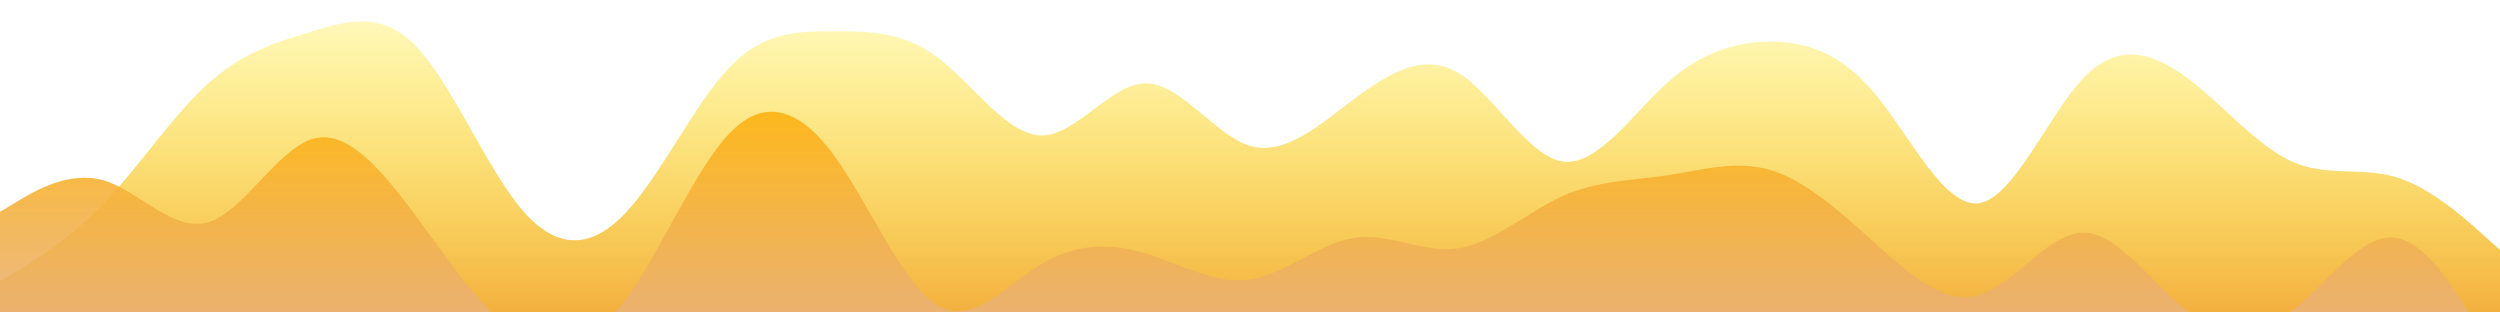 <?xml version="1.0" standalone="no"?>
<svg xmlns:xlink="http://www.w3.org/1999/xlink" id="wave" style="transform:rotate(180deg); transition: 0.3s" viewBox="0 0 1440 180" version="1.1" xmlns="http://www.w3.org/2000/svg"><defs><linearGradient id="sw-gradient-0" x1="0" x2="0" y1="1" y2="0"><stop stop-color="rgba(243, 175.812, 62, 1)" offset="0%"/><stop stop-color="rgba(255, 230.548, 11, 0.26)" offset="100%"/></linearGradient></defs><path style="transform:translate(0, 0px); opacity:1" fill="url(#sw-gradient-0)" d="M0,162L10,156C20,150,40,138,60,117C80,96,100,66,120,48C140,30,160,24,180,18C200,12,220,6,240,27C260,48,280,96,300,120C320,144,340,144,360,123C380,102,400,60,420,39C440,18,460,18,480,18C500,18,520,18,540,33C560,48,580,78,600,78C620,78,640,48,660,48C680,48,700,78,720,84C740,90,760,72,780,57C800,42,820,30,840,42C860,54,880,90,900,93C920,96,940,66,960,48C980,30,1000,24,1020,24C1040,24,1060,30,1080,54C1100,78,1120,120,1140,117C1160,114,1180,66,1200,45C1220,24,1240,30,1260,45C1280,60,1300,84,1320,93C1340,102,1360,96,1380,102C1400,108,1420,126,1430,135L1440,144L1440,180L1430,180C1420,180,1400,180,1380,180C1360,180,1340,180,1320,180C1300,180,1280,180,1260,180C1240,180,1220,180,1200,180C1180,180,1160,180,1140,180C1120,180,1100,180,1080,180C1060,180,1040,180,1020,180C1000,180,980,180,960,180C940,180,920,180,900,180C880,180,860,180,840,180C820,180,800,180,780,180C760,180,740,180,720,180C700,180,680,180,660,180C640,180,620,180,600,180C580,180,560,180,540,180C520,180,500,180,480,180C460,180,440,180,420,180C400,180,380,180,360,180C340,180,320,180,300,180C280,180,260,180,240,180C220,180,200,180,180,180C160,180,140,180,120,180C100,180,80,180,60,180C40,180,20,180,10,180L0,180Z"/><defs><linearGradient id="sw-gradient-1" x1="0" x2="0" y1="1" y2="0"><stop stop-color="rgba(225.722, 176.951, 161.287, 1)" offset="0%"/><stop stop-color="rgba(255, 179, 11, 1)" offset="100%"/></linearGradient></defs><path style="transform:translate(0, 50px); opacity:0.9" fill="url(#sw-gradient-1)" d="M0,72L10,66C20,60,40,48,60,54C80,60,100,84,120,78C140,72,160,36,180,30C200,24,220,48,240,75C260,102,280,132,300,144C320,156,340,150,360,123C380,96,400,48,420,27C440,6,460,12,480,39C500,66,520,114,540,126C560,138,580,114,600,102C620,90,640,90,660,96C680,102,700,114,720,111C740,108,760,90,780,87C800,84,820,96,840,93C860,90,880,72,900,63C920,54,940,54,960,51C980,48,1000,42,1020,48C1040,54,1060,72,1080,90C1100,108,1120,126,1140,120C1160,114,1180,84,1200,84C1220,84,1240,114,1260,129C1280,144,1300,144,1320,129C1340,114,1360,84,1380,87C1400,90,1420,126,1430,144L1440,162L1440,180L1430,180C1420,180,1400,180,1380,180C1360,180,1340,180,1320,180C1300,180,1280,180,1260,180C1240,180,1220,180,1200,180C1180,180,1160,180,1140,180C1120,180,1100,180,1080,180C1060,180,1040,180,1020,180C1000,180,980,180,960,180C940,180,920,180,900,180C880,180,860,180,840,180C820,180,800,180,780,180C760,180,740,180,720,180C700,180,680,180,660,180C640,180,620,180,600,180C580,180,560,180,540,180C520,180,500,180,480,180C460,180,440,180,420,180C400,180,380,180,360,180C340,180,320,180,300,180C280,180,260,180,240,180C220,180,200,180,180,180C160,180,140,180,120,180C100,180,80,180,60,180C40,180,20,180,10,180L0,180Z"/></svg>